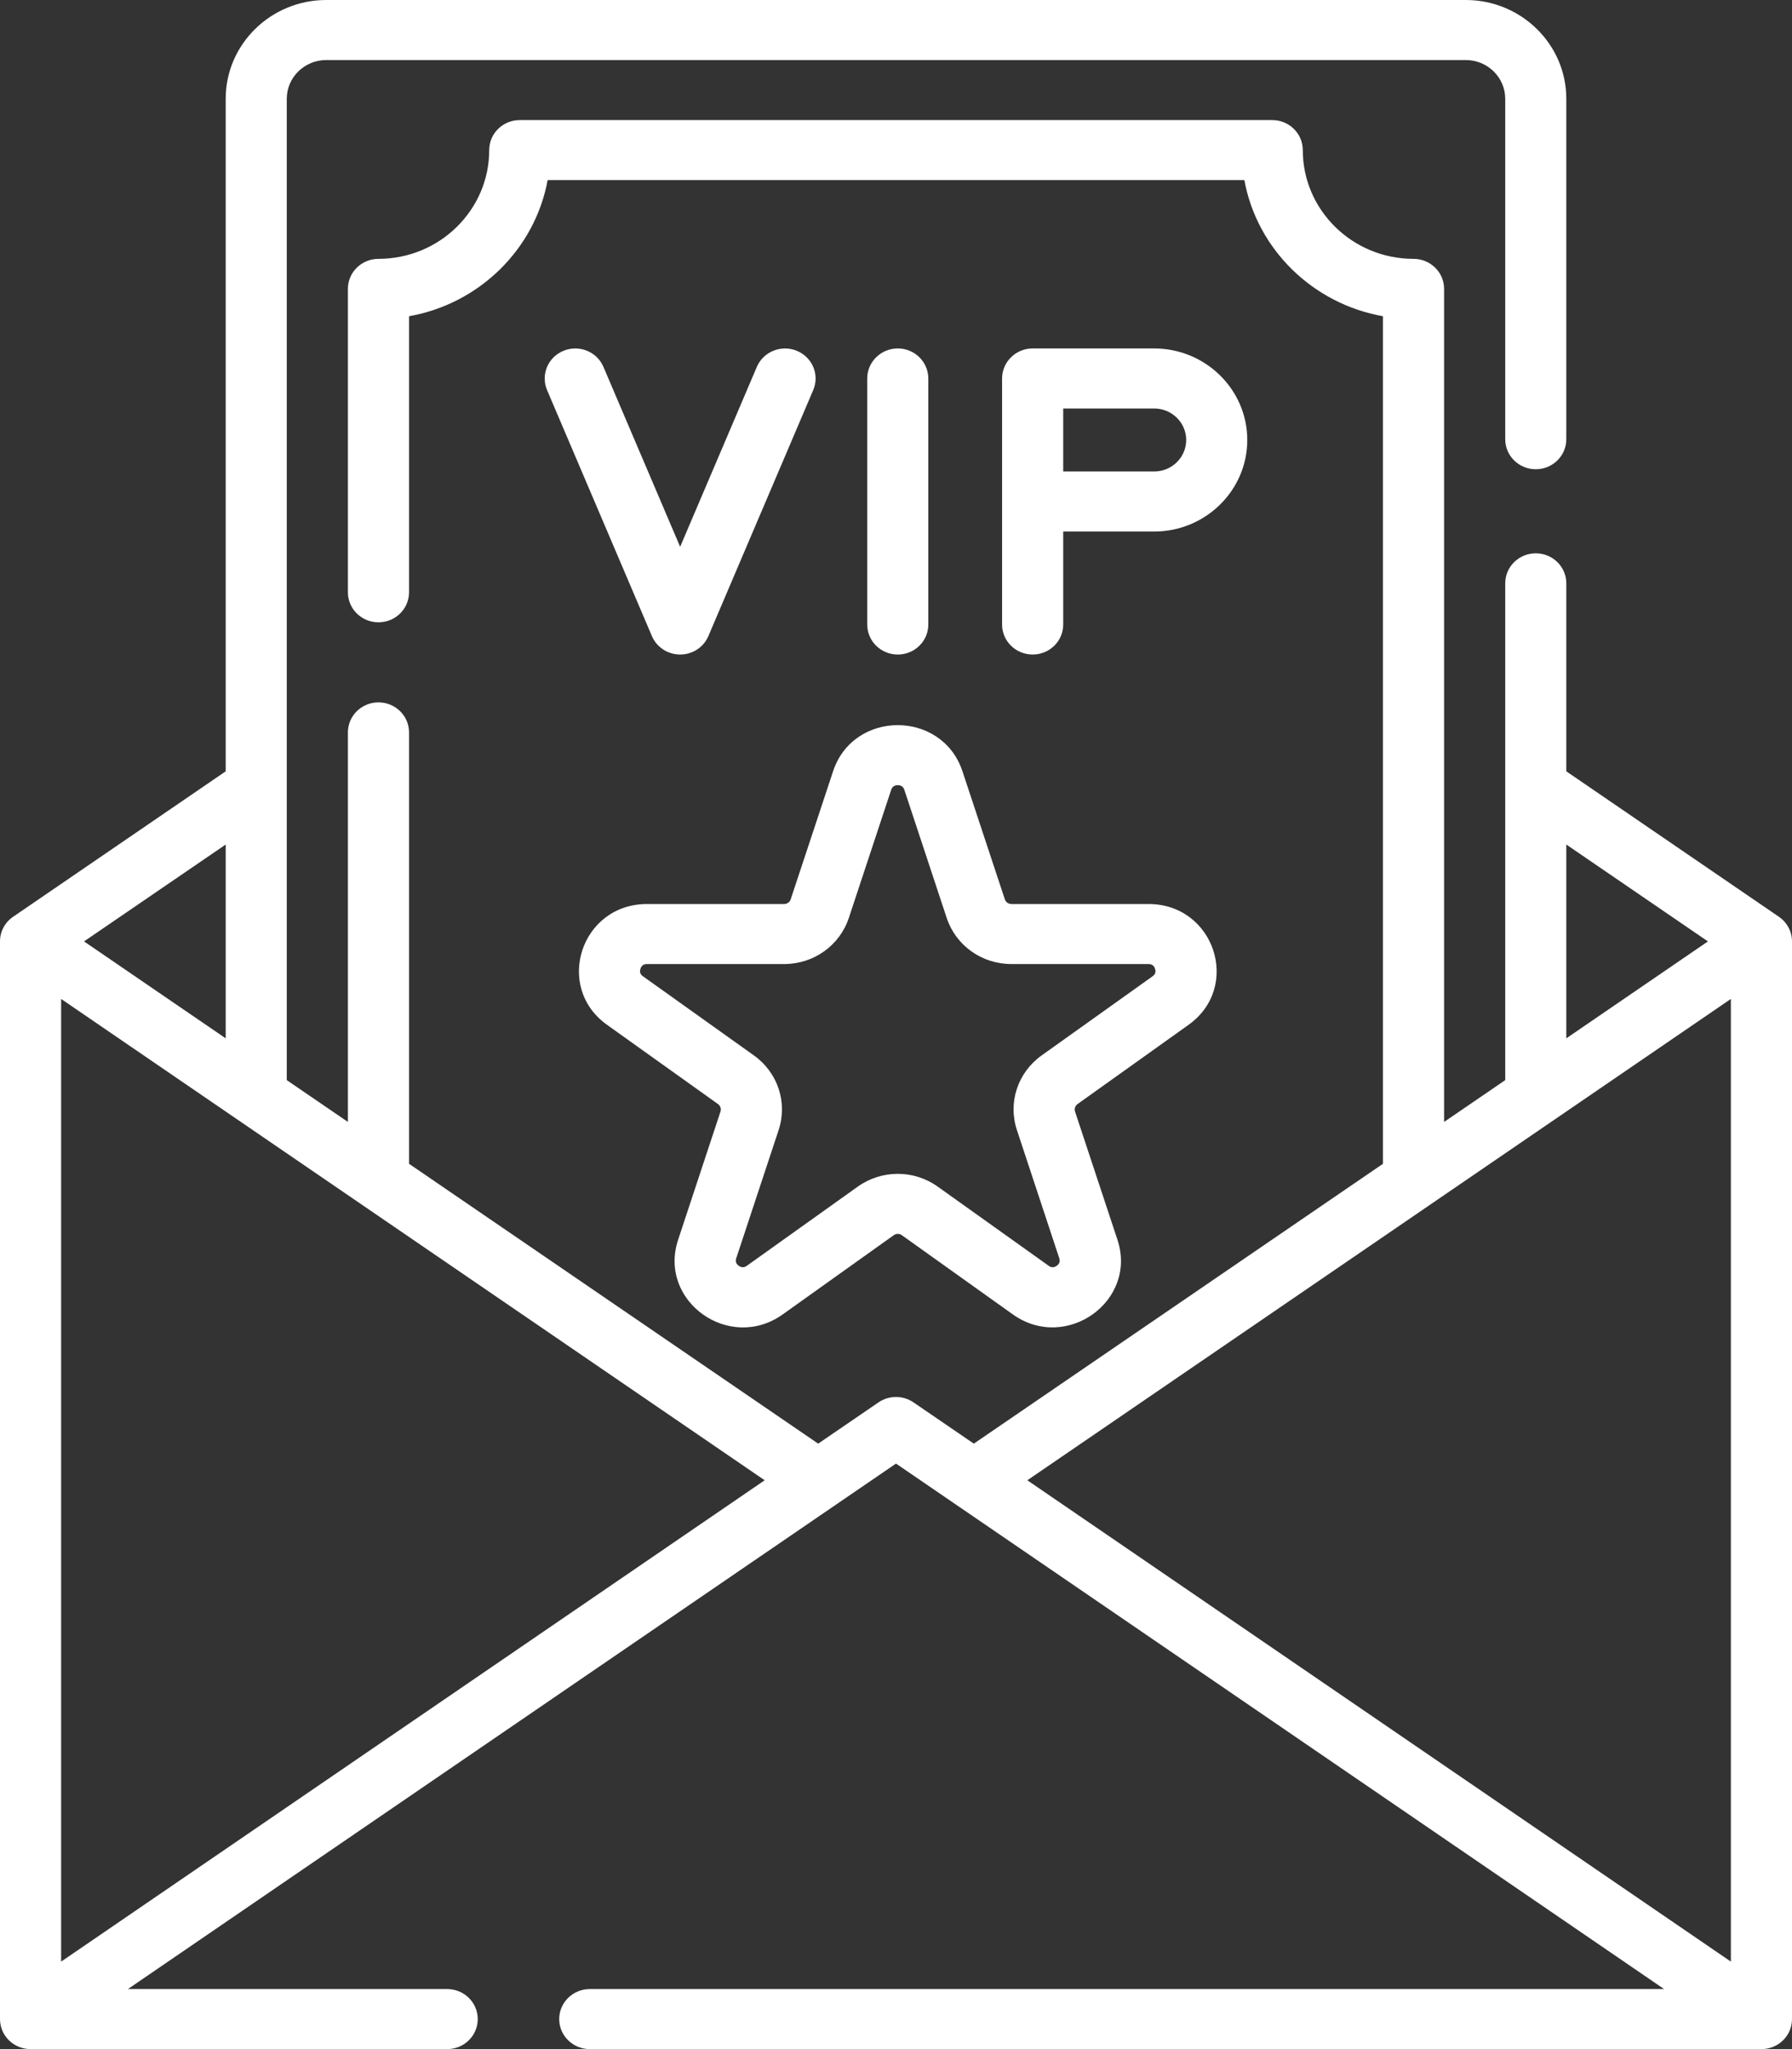 <svg width="35" height="40" viewBox="0 0 35 40" fill="none" xmlns="http://www.w3.org/2000/svg">
<rect x="0" y="0" width="35" height="40" fill="#333333" stroke="none"/>
<path d="M15.563 6.848C15.259 6.723 14.909 6.864 14.782 7.162L13.284 10.674L11.786 7.162C11.659 6.863 11.309 6.723 11.005 6.848C10.701 6.973 10.558 7.316 10.685 7.615L12.733 12.418C12.826 12.636 13.044 12.777 13.284 12.777C13.525 12.777 13.742 12.636 13.835 12.418L15.883 7.615C16.011 7.316 15.867 6.973 15.563 6.848Z" fill="white"/>
<path d="M20.169 12.777C20.499 12.777 20.766 12.515 20.766 12.191V10.376H22.541C23.545 10.376 24.361 9.574 24.361 8.589C24.361 7.604 23.545 6.802 22.541 6.802H20.169C19.839 6.802 19.572 7.065 19.572 7.388V12.191C19.572 12.515 19.839 12.777 20.169 12.777ZM20.766 7.974H22.541C22.887 7.974 23.168 8.25 23.168 8.589C23.168 8.928 22.887 9.204 22.541 9.204H20.766V7.974Z" fill="white"/>
<path d="M18.131 12.191V7.388C18.131 7.065 17.864 6.802 17.535 6.802C17.205 6.802 16.938 7.065 16.938 7.388V12.191C16.938 12.515 17.205 12.777 17.535 12.777C17.864 12.777 18.131 12.515 18.131 12.191Z" fill="white"/>
<path d="M16.271 15.056L15.443 17.556C15.425 17.61 15.374 17.647 15.316 17.647H12.637C11.347 17.647 10.819 19.266 11.857 20.006L14.023 21.552C14.07 21.585 14.09 21.645 14.072 21.699L13.245 24.2C12.847 25.4 14.247 26.401 15.289 25.657L17.456 24.112C17.503 24.078 17.567 24.078 17.614 24.112L19.78 25.657C20.82 26.399 22.222 25.4 21.825 24.2L20.997 21.699C20.979 21.645 20.999 21.585 21.046 21.552L23.213 20.006C24.253 19.265 23.72 17.647 22.432 17.647H19.754C19.695 17.647 19.644 17.61 19.626 17.556L18.798 15.056C18.4 13.856 16.669 13.854 16.271 15.056ZM17.535 15.327C17.632 15.327 17.655 15.396 17.663 15.418L18.49 17.918C18.668 18.457 19.176 18.819 19.753 18.819H22.431C22.456 18.819 22.529 18.819 22.559 18.91C22.59 19.002 22.53 19.044 22.511 19.058L20.344 20.603C19.877 20.937 19.683 21.522 19.862 22.061L20.689 24.562C20.696 24.584 20.719 24.653 20.64 24.709C20.561 24.766 20.501 24.723 20.482 24.709L18.315 23.164C17.848 22.831 17.221 22.831 16.753 23.164L14.587 24.709C14.567 24.723 14.508 24.766 14.429 24.709C14.35 24.653 14.372 24.584 14.38 24.561L15.207 22.061C15.386 21.522 15.192 20.936 14.725 20.603L12.558 19.058C12.538 19.044 12.479 19.002 12.509 18.91C12.539 18.819 12.613 18.819 12.637 18.819H15.315C15.893 18.819 16.4 18.457 16.579 17.918L17.406 15.418C17.414 15.396 17.437 15.327 17.535 15.327Z" fill="white"/>
<path d="M0 18.377V39.414C0 39.738 0.267 40 0.597 40H8.734C9.064 40 9.331 39.738 9.331 39.414C9.331 39.09 9.064 38.828 8.734 38.828H2.498L17.5 28.57L32.502 38.828H11.519C11.19 38.828 10.922 39.09 10.922 39.414C10.922 39.738 11.19 40 11.519 40H34.403C34.733 40 35 39.738 35 39.414V18.377C35 18.185 34.904 18.006 34.744 17.896L30.592 15.057V11.387C30.592 11.063 30.325 10.801 29.995 10.801C29.666 10.801 29.399 11.063 29.399 11.387V21.085L28.205 21.901V5.639C28.205 5.315 27.937 5.053 27.608 5.053C26.415 5.053 25.445 4.101 25.445 2.93C25.445 2.606 25.178 2.344 24.848 2.344H10.152C9.822 2.344 9.555 2.606 9.555 2.93C9.555 4.1 8.585 5.053 7.392 5.053C7.062 5.053 6.795 5.315 6.795 5.639V11.562C6.795 11.886 7.062 12.148 7.392 12.148C7.722 12.148 7.989 11.886 7.989 11.562V6.173C9.363 5.93 10.448 4.864 10.696 3.516H24.304C24.551 4.864 25.637 5.93 27.011 6.173V22.718L19.02 28.181L17.841 27.375C17.636 27.235 17.364 27.235 17.159 27.375L15.98 28.181L7.989 22.718V14.297C7.989 13.973 7.722 13.711 7.392 13.711C7.062 13.711 6.795 13.973 6.795 14.297V21.901L5.601 21.085V1.928C5.601 1.511 5.947 1.172 6.372 1.172H28.628C29.053 1.172 29.399 1.511 29.399 1.928V8.574C29.399 8.898 29.666 9.16 29.995 9.16C30.325 9.16 30.592 8.898 30.592 8.574V1.928C30.592 0.865 29.711 0 28.628 0H6.372C5.289 0 4.408 0.865 4.408 1.928V15.057L0.256 17.896C0.095 18.006 0 18.185 0 18.377ZM4.408 16.486V20.269C3.822 19.869 2.225 18.777 1.641 18.377L4.408 16.486ZM14.935 28.896L1.194 38.292V19.5L14.935 28.896ZM33.806 38.292L20.065 28.896L33.806 19.5V38.292ZM30.592 16.486L33.358 18.377C32.775 18.777 31.177 19.869 30.592 20.269V16.486Z" fill="white"/>
</svg>
